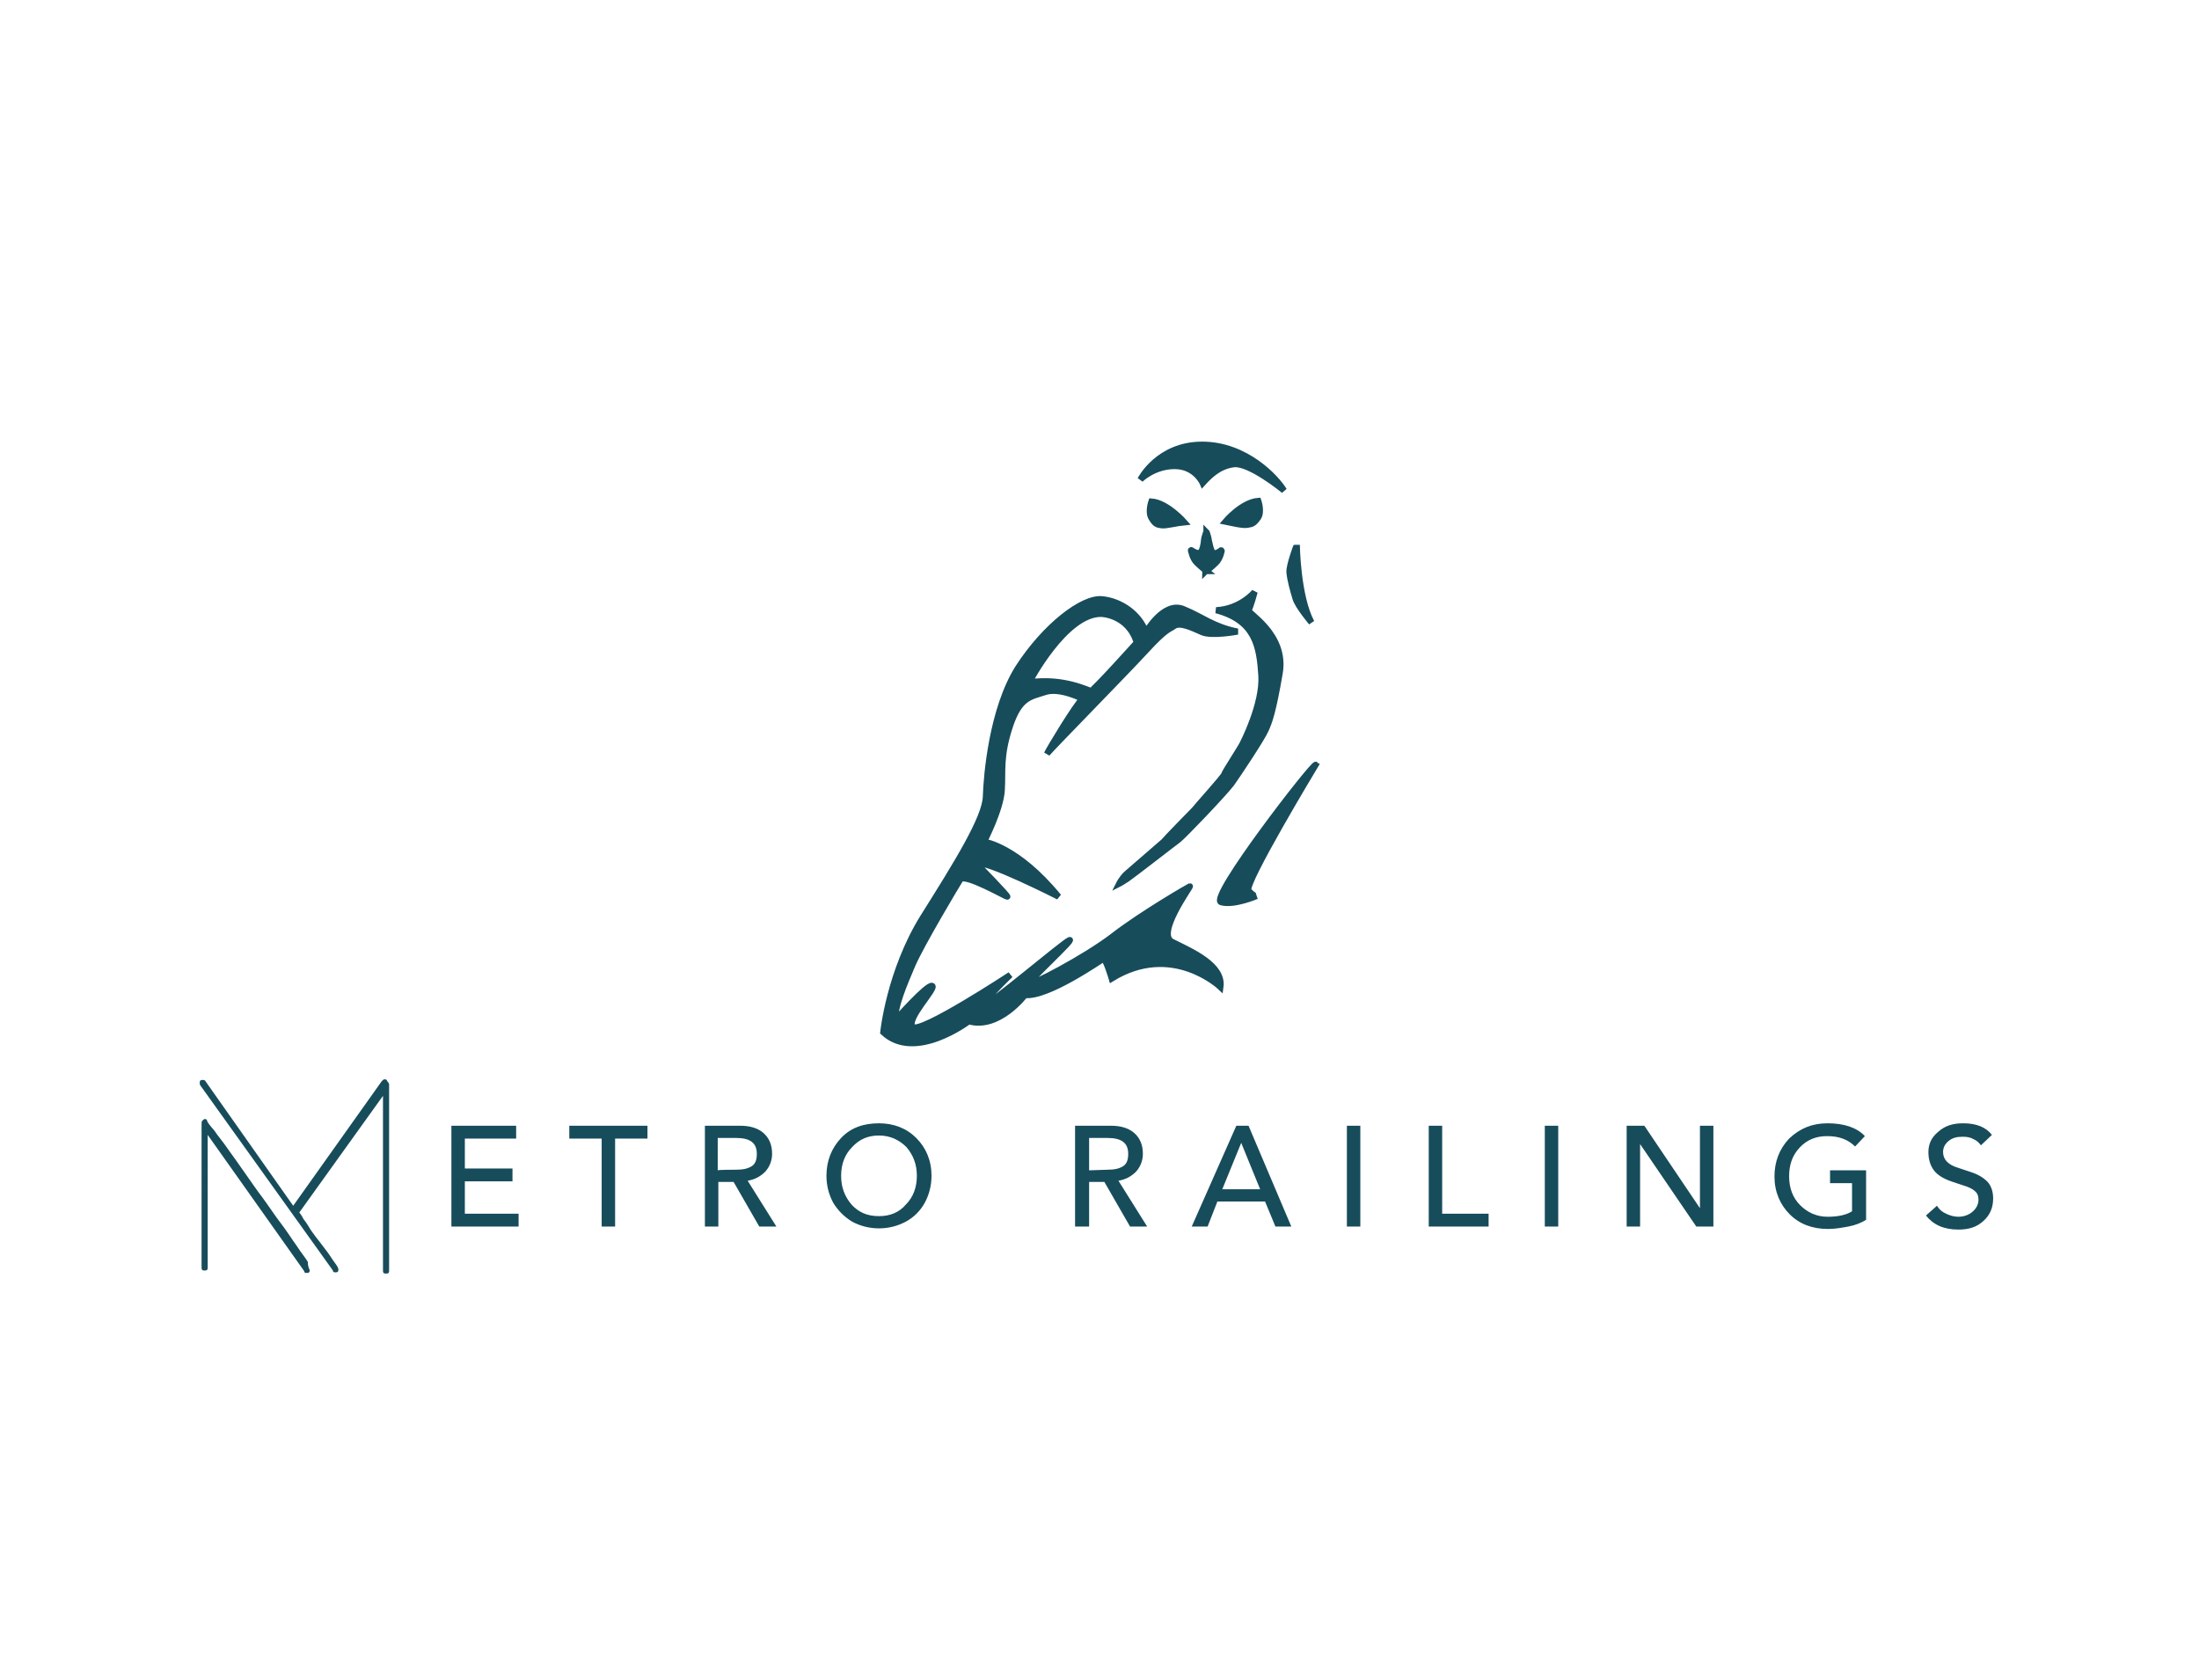 <?xml version="1.0" encoding="utf-8"?>
<!-- Generator: Adobe Illustrator 21.0.2, SVG Export Plug-In . SVG Version: 6.00 Build 0)  -->
<svg version="1.1" id="a1494278936006" xmlns:svgjs="http://svgjs.com/svgjs"
	 xmlns="http://www.w3.org/2000/svg" xmlns:xlink="http://www.w3.org/1999/xlink" x="0px" y="0px" viewBox="0 0 360 275"
	 style="enable-background:new 0 0 360 275;" xml:space="preserve">
<style type="text/css">
	.st0{fill:#174C5B;stroke:#174C5B;}
	.st1{fill:#174C5B;}
</style>
<g id="SvgjsUse1040">
	<path class="st0" d="M196.9,79.1c0,0-1.2-2.8-4.6-2.8s-5.6,2.2-5.6,2.2s2.9-5.7,10.1-5.7s12.2,5.5,13.4,7.5c0,0-5.6-4.6-8.2-4.3
		C199.5,76.3,197.9,78,196.9,79.1z M204.3,85.9c0.7-0.1,1-0.2,1.7-1.2c0.6-1,0-2.7,0-2.7c-2.7,0.2-5.4,3.4-5.4,3.4
		C201.6,85.6,203.6,86.1,204.3,85.9z M193.9,85.5c0,0-2.8-3.2-5.4-3.4c0,0-0.6,1.7,0,2.7s0.9,1.1,1.7,1.2
		C190.8,86.1,192.8,85.6,193.9,85.5z M197.3,93.6c0,0,0.1-0.1,0.2-0.1c0,0,0.9-0.7,1.6-1.4c0.7-0.7,0.9-1.9,0.9-1.9
		c0-0.1,0-0.1-0.1-0.1c0,0-0.9,0.7-1.3,0.4s-0.6-1.7-0.7-2c0-0.3-0.3-1.2-0.3-1.2c0-0.1-0.1-0.2-0.1-0.2s0,0.1-0.1,0.2
		c0,0-0.3,0.9-0.3,1.2s-0.2,1.8-0.7,2s-1.3-0.4-1.3-0.4c-0.1-0.1-0.2,0-0.1,0.1c0,0,0.2,1.2,0.9,1.9s1.6,1.4,1.6,1.4
		C197.3,93.5,197.3,93.6,197.3,93.6z M211.1,93.7c0.1,1.2,0.6,3,1,4.3s2.6,3.9,2.6,3.9c-2.3-4.3-2.4-12.7-2.4-12.7
		S211,92.6,211.1,93.7z M206.5,110.6c0.3,4.7-3.1,11.2-3.1,11.2c-0.4,0.8-2.9,4.6-3,5s-4.7,5.5-4.9,5.8c-0.2,0.2-4.8,4.9-5,5.2
		c-0.2,0.2-5.1,4.4-6,5.2c-0.8,0.7-1.3,1.7-1.3,1.7s0.4-0.2,1.3-0.8c0.9-0.6,7.7-5.9,8.4-6.4c0.8-0.6,7.4-7.5,8.7-9.2
		c1.2-1.7,5-7.4,5.6-8.8c0.6-1.3,1.2-2.9,2.3-9.3s-5.4-9.9-5.1-10.3s1-3,1-3s-2.3,2.8-6.3,3C205.5,101.6,206.2,105.8,206.5,110.6z
		 M199.8,161.6c0,0-7.9-7.5-17.8-1.4c0,0-1-3.4-1.4-3.2s-9.1,6.3-12.8,5.9c0,0-4.3,5.7-9.2,4.3c0,0-8.8,6.7-14,1.8
		c0,0,1-9.9,6.5-18.8c5.6-8.9,10.2-16.3,10.3-19.8c0.1-3.4,1-14.3,5.3-21.1c4.4-6.8,10.5-11.5,13.7-11.2c3.1,0.3,6.1,2.4,7.2,5.4
		c0,0,2.9-5.1,6.1-3.8c3.2,1.3,4.9,2.9,8.9,3.7c0,0-4.2,0.8-5.8,0.1c-1.6-0.7-3.6-1.7-4.6-1c-0.8,0.6-1.2,0.3-4.6,4
		c-3.3,3.6-15.5,16-16.2,16.9c0.3-0.7,4.7-8,5.8-9c0,0-3.7-1.9-6.1-1.1s-4.2,0.8-5.8,5.7c-1.6,4.9-1.1,7.2-1.3,10.4
		c-0.2,3.2-2.9,8.4-2.9,8.4s5.4,0.7,12.2,9c0,0-12.2-6.2-13.4-5.4c0,0,5.3,5.4,5,5.4s-7-3.9-7.7-2.8s-6.3,10.5-7.8,13.9
		c-1.4,3.3-3,7-2.8,9.1c0,0,5.2-5.9,6-5.6c0.8,0.3-4.3,5.4-3.2,6.7s16-8.5,16-8.5s-4.8,4.6-4.3,5c0.4,0.4,13.1-10.4,14-10.7
		s-6.8,6.8-6.7,7.2s9.1-4.2,13.9-7.9c4.8-3.7,12.3-8,12.5-8.1c0.2,0-5.6,7.8-2.9,9.1C195.1,155.8,200.3,158,199.8,161.6z
		 M168.5,111.7c5.7-0.8,9.7,1.4,10.1,1.4c0.4,0,7.5-7.9,7.5-7.9c-1.4-4.6-5.8-4.7-5.8-4.7C174.4,100.4,168.5,111.7,168.5,111.7z
		 M171.6,123.5L171.6,123.5L171.6,123.5z M199.9,147.7c2.1,0.6,5.8-1,5.8-1s-0.4,0.1-1.3-0.9c-0.9-0.9,11-20.6,11-20.6
		C215,124.9,197.8,147.1,199.9,147.7z"/>
</g>
<g id="SvgjsUse1039">
	<path class="st1" d="M84.5,184.3v2.1h-8.4v4.9h7.8v2.1h-7.8v5.3h8.8v2.1h-11v-16.5C73.9,184.3,84.5,184.3,84.5,184.3z M106,184.3
		v2.1h-5.3v14.4h-2.2v-14.4h-5.3v-2.1H106z M121.2,184.3c1.6,0,2.9,0.4,3.8,1.2s1.4,1.9,1.4,3.4c0,1.1-0.4,2.1-1.1,2.9
		c-0.8,0.8-1.7,1.3-2.9,1.5l0,0l4.7,7.5h-2.8l-4.2-7.3h-2.5v7.3h-2.2v-16.5C115.3,184.3,121.2,184.3,121.2,184.3z M120.5,191.5
		c1.2,0,2-0.2,2.6-0.6c0.6-0.4,0.8-1.1,0.8-2c0-1.8-1.1-2.6-3.4-2.6h-3v5.3C117.5,191.5,120.5,191.5,120.5,191.5z M143.9,183.9
		c2.4,0,4.5,0.8,6.1,2.4s2.5,3.7,2.5,6.2c0,1.6-0.4,3.1-1.1,4.4c-0.7,1.3-1.8,2.4-3.1,3.1s-2.8,1.1-4.4,1.1c-1.6,0-3.1-0.4-4.4-1.1
		c-1.3-0.8-2.3-1.8-3.1-3.1c-0.7-1.3-1.1-2.8-1.1-4.4c0-2.4,0.8-4.5,2.4-6.2S141.4,183.9,143.9,183.9z M137.7,192.5
		c0,1.9,0.6,3.4,1.7,4.7c1.2,1.3,2.6,1.9,4.5,1.9c1.8,0,3.3-0.6,4.4-1.9c1.2-1.2,1.8-2.8,1.8-4.7s-0.6-3.4-1.7-4.7
		c-1.2-1.2-2.7-1.9-4.5-1.9s-3.2,0.6-4.4,1.9C138.3,189,137.7,190.6,137.7,192.5z M181.9,184.3c1.6,0,2.9,0.4,3.8,1.2
		c0.9,0.8,1.4,1.9,1.4,3.4c0,1.1-0.4,2.1-1.1,2.9c-0.8,0.8-1.7,1.3-2.9,1.5l0,0l4.7,7.5H185l-4.2-7.3h-2.5v7.3H176v-16.5
		L181.9,184.3L181.9,184.3z M181.3,191.5c1.2,0,2-0.2,2.6-0.6c0.6-0.4,0.8-1.1,0.8-2c0-1.8-1.1-2.6-3.4-2.6h-3v5.3L181.3,191.5
		L181.3,191.5z M204.4,184.3l7,16.5h-2.6l-1.7-4.1h-7.8l-1.6,4.1h-2.6l7.3-16.5H204.4L204.4,184.3z M200.1,194.7h6.2l-3.1-7.6l0,0
		L200.1,194.7z M222.7,184.3v16.5h-2.2v-16.5H222.7z M236.1,184.3v14.4h7.6v2.1h-9.8v-16.5H236.1L236.1,184.3z M255.1,184.3v16.5
		h-2.2v-16.5H255.1z M269.2,184.3l9.1,13.5l0,0v-13.5h2.2v16.5h-2.8l-9.2-13.5l0,0v13.5h-2.2v-16.5H269.2z M299.2,183.9
		c2.7,0,4.8,0.7,6.1,2.1l-1.6,1.7c-1.2-1.2-2.7-1.7-4.6-1.7c-1.8,0-3.3,0.6-4.5,1.9s-1.7,2.8-1.7,4.7s0.6,3.5,1.8,4.7
		c1.2,1.2,2.7,1.9,4.5,1.9c1.7,0,3.1-0.3,4-0.9v-4.6h-3.6v-2.1h5.9v8.1c-0.8,0.5-1.8,0.9-2.9,1.1s-2.2,0.4-3.3,0.4
		c-2.6,0-4.7-0.8-6.3-2.4c-1.6-1.6-2.5-3.7-2.5-6.2c0-2.4,0.8-4.5,2.4-6.2C294.7,184.7,296.7,183.9,299.2,183.9z M321.4,183.9
		c2.1,0,3.7,0.6,4.7,1.9l-1.8,1.7c-0.3-0.4-0.7-0.8-1.2-1c-0.5-0.3-1.1-0.4-1.8-0.4c-1,0-1.7,0.2-2.3,0.7s-0.9,1.1-0.9,1.8
		c0,1.2,0.8,2.1,2.5,2.6l2.1,0.7c1.2,0.4,2,0.9,2.7,1.6c0.6,0.7,0.9,1.6,0.9,2.7c0,1.5-0.5,2.7-1.6,3.7s-2.4,1.4-4.1,1.4
		c-2.4,0-4.1-0.8-5.3-2.3l1.8-1.6c0.4,0.6,0.8,1,1.5,1.3c0.6,0.3,1.3,0.5,2,0.5c0.9,0,1.7-0.3,2.3-0.8c0.6-0.5,1-1.2,1-2
		c0-0.6-0.2-1.1-0.6-1.4c-0.4-0.4-1.1-0.7-2.1-1l-1.5-0.5c-1.5-0.5-2.5-1.1-3.1-1.9s-0.9-1.8-0.9-3c0-1.3,0.5-2.4,1.6-3.3
		C318.4,184.3,319.7,183.9,321.4,183.9L321.4,183.9z"/>
</g>
<g id="SvgjsUse1035">
	<path class="st1" d="M63.7,177.5c0,0.1,0,0.3,0,0.3V208c0,0.1,0,0.3-0.1,0.4c-0.1,0.1-0.3,0.1-0.4,0.1s-0.3,0-0.4-0.1
		s-0.1-0.3-0.1-0.4v-28.6L49,198.5c0.1,0.1,0.4,0.5,0.7,1.1c0.4,0.5,0.8,1.1,1.2,1.8c0.5,0.7,1,1.4,1.5,2c0.5,0.7,1.1,1.4,1.5,2
		s0.8,1.2,1.1,1.6s0.4,0.7,0.4,0.8s0,0.3-0.1,0.4c-0.1,0.1-0.3,0.1-0.4,0.1c-0.3,0-0.4-0.1-0.4-0.3l-21.7-30.3
		c-0.1-0.1-0.1-0.3-0.1-0.4c0-0.1,0-0.3,0.1-0.4c0.1-0.1,0.3-0.1,0.4-0.1c0.3,0,0.4,0.1,0.5,0.3L48,197.4L62.5,177
		c0.1-0.1,0.3-0.3,0.4-0.3s0.3,0,0.4,0.1C63.4,177.1,63.7,177.3,63.7,177.5L63.7,177.5z M50.7,207.9c0,0.1,0,0.3-0.1,0.4
		s-0.3,0.1-0.4,0.1c-0.3,0-0.4-0.1-0.4-0.3L34,185.8v21.7c0,0.1,0,0.3-0.1,0.4c-0.1,0.1-0.3,0.1-0.4,0.1s-0.3,0-0.4-0.1
		c-0.1-0.1-0.1-0.3-0.1-0.4V184c0-0.1,0-0.4,0.1-0.5s0.3-0.3,0.4-0.3c0.3,0,0.4,0.1,0.4,0.3c0.1,0.3,0.5,0.8,1.2,1.6
		c0.5,0.8,1.4,1.8,2.2,3c0.8,1.1,1.8,2.5,2.7,3.8c1,1.4,2,2.9,3,4.2c1.1,1.5,2,2.9,3,4.2s1.8,2.6,2.6,3.7c0.7,1.1,1.4,1.9,1.8,2.6
		C50.4,207.5,50.7,207.9,50.7,207.9z"/>
</g>
</svg>
